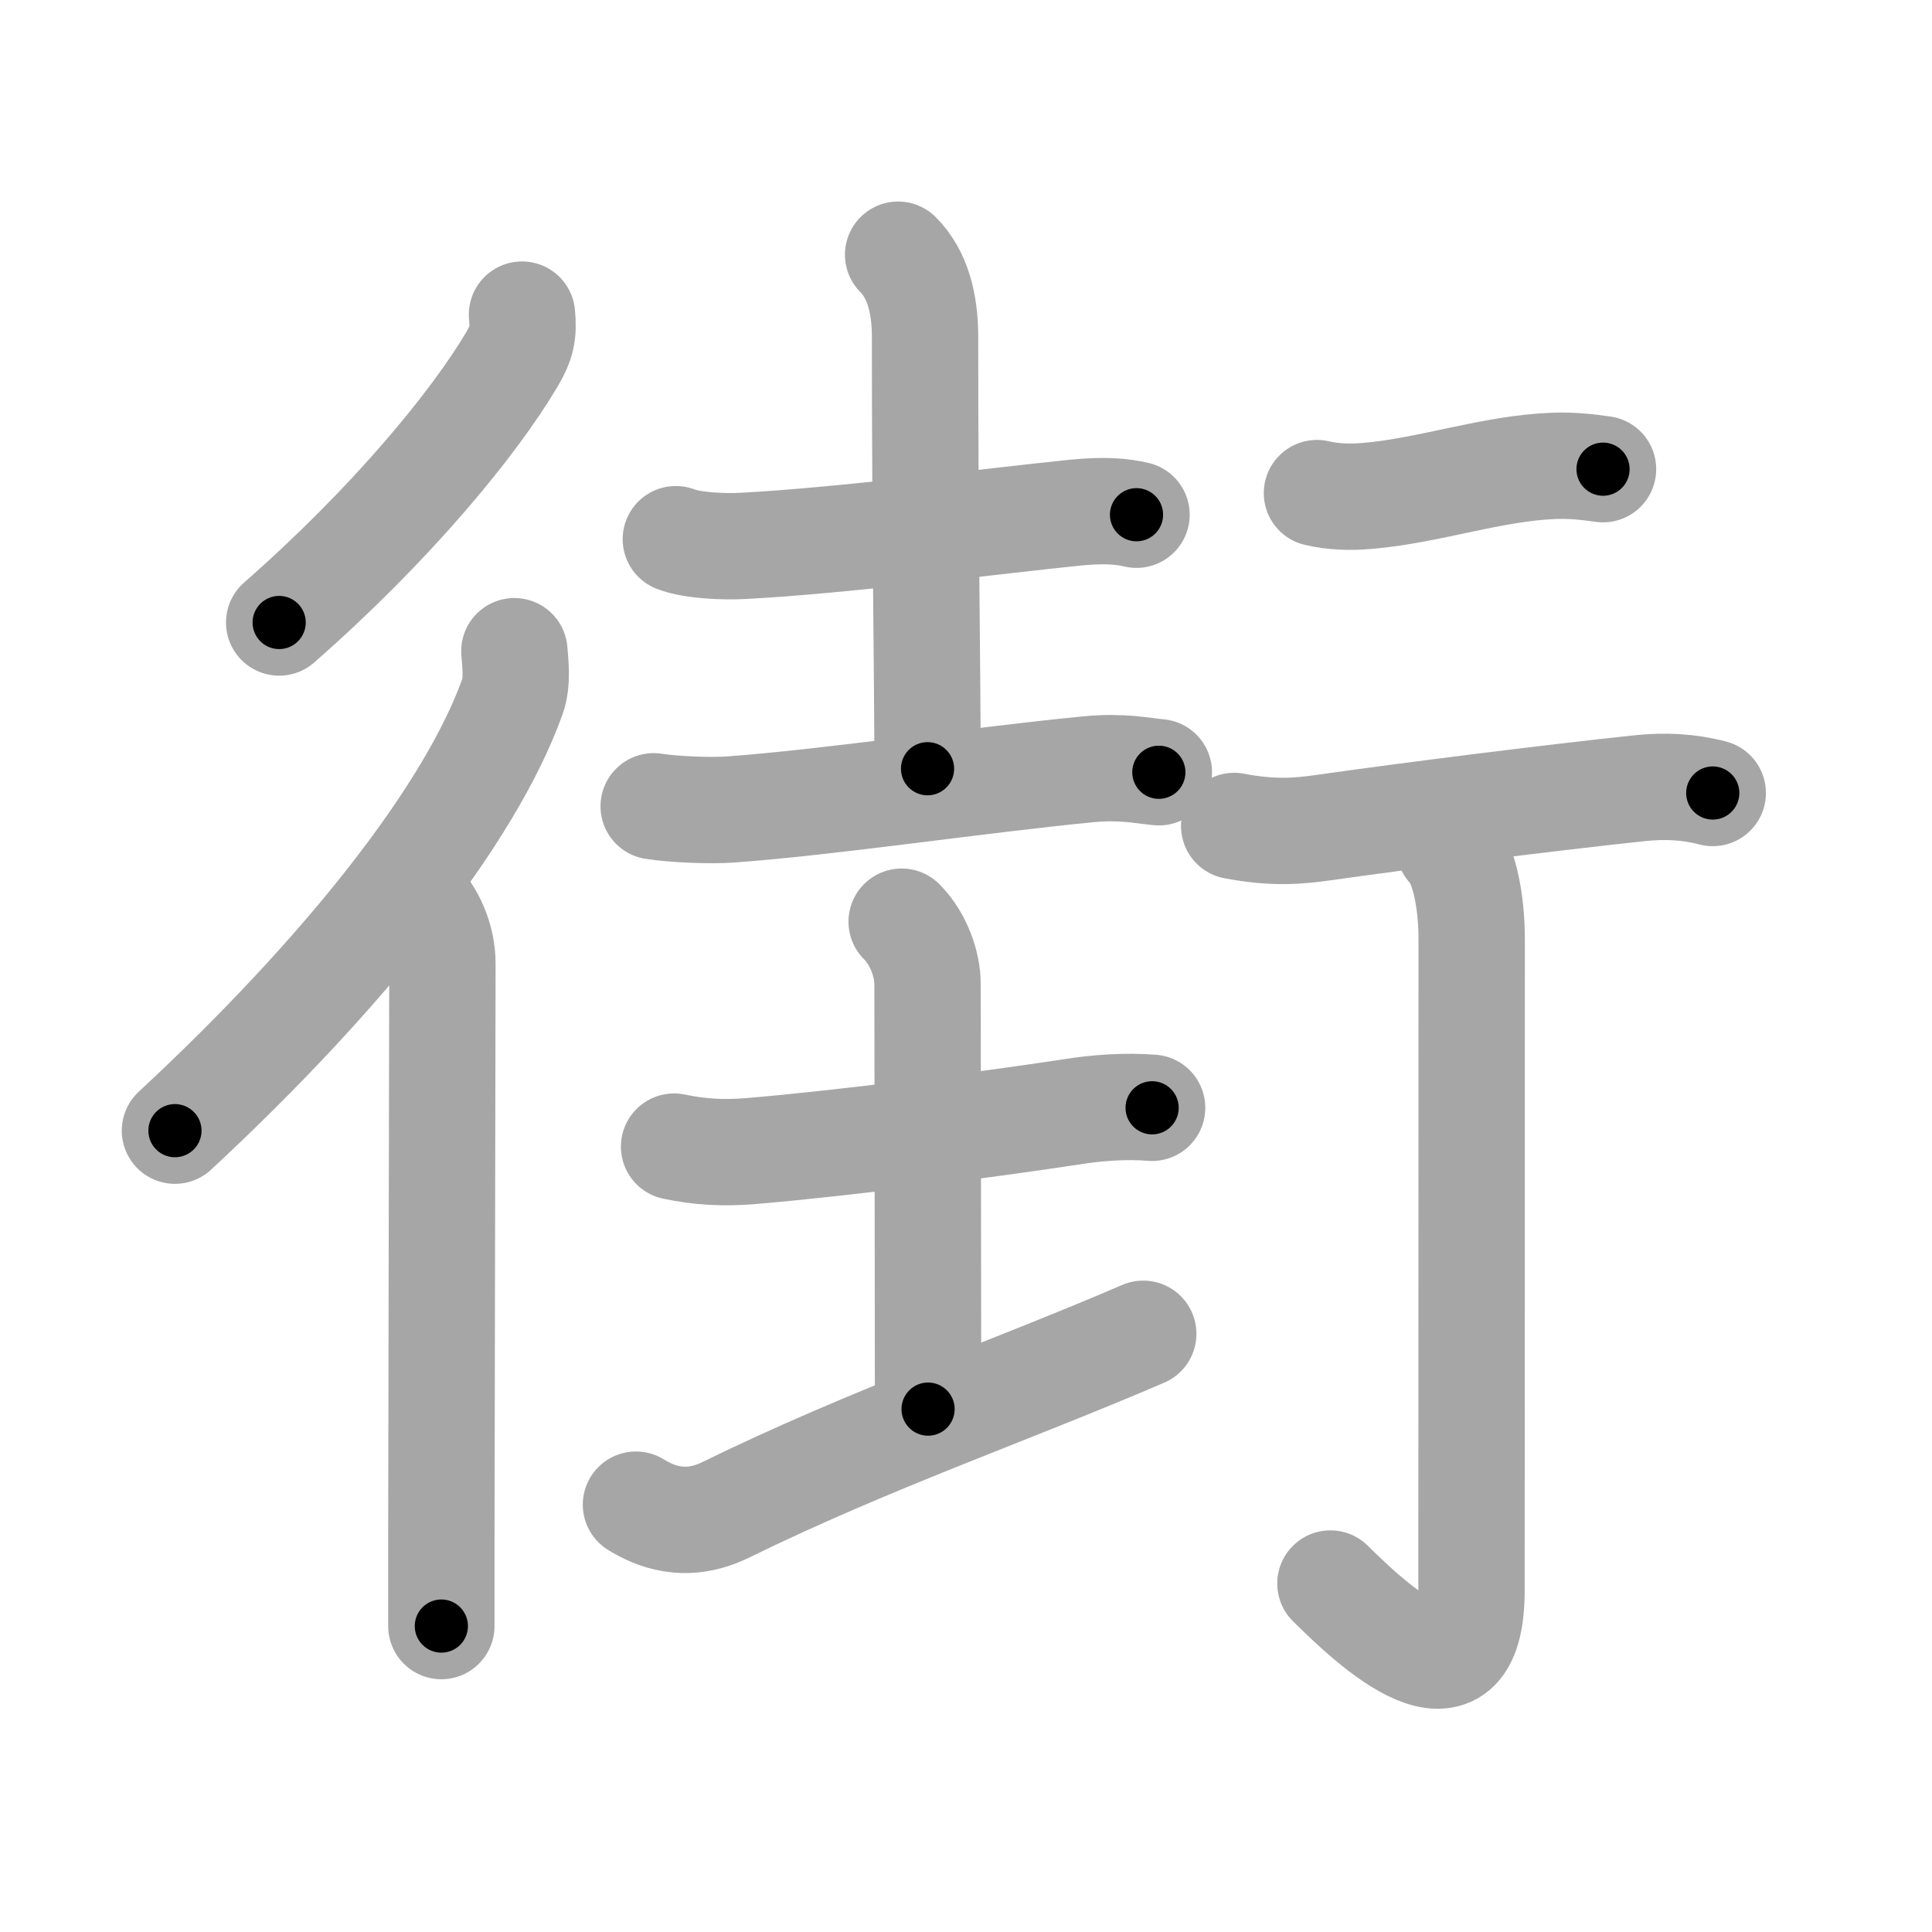 <svg xmlns="http://www.w3.org/2000/svg" viewBox="0 0 109 109" id="8857"><g fill="none" stroke="#a6a6a6" stroke-width="6" stroke-linecap="round" stroke-linejoin="round"><g><g><g><path d="M29.45,17.75c0.1,1.05-0.02,1.59-0.56,2.51c-2.15,3.64-6.82,9.32-13.14,14.86" /><g><path d="M29.02,36.74c0.05,0.64,0.19,1.73-0.11,2.56c-2.36,6.6-9.4,15.54-19.04,24.49" /><path d="M23.42,50.65c0.96,0.96,1.54,2.35,1.54,3.72c0,0.38-0.04,21.75-0.06,32.37c0,2.25,0,4.02,0,5" /></g></g></g><g p4:phon="圭" xmlns:p4="http://kanjivg.tagaini.net"><g><path d="M38.13,30.42c0.98,0.38,2.78,0.43,3.76,0.38c5.74-0.3,14.24-1.42,18.8-1.88c1.63-0.16,2.62-0.07,3.43,0.12" /><path d="M50.67,14.37c1.11,1.11,1.52,2.77,1.52,4.64c0,11.25,0.14,19.12,0.14,24.36" /><path d="M36.88,45.49c1.13,0.18,3.21,0.26,4.33,0.18c5.66-0.41,13.91-1.66,20.21-2.27c1.87-0.18,3.01,0.08,3.96,0.17" /></g><g><path d="M38.03,64.69c1.47,0.31,2.81,0.38,4.35,0.25c5.25-0.44,13.35-1.49,18.13-2.22C61.9,62.5,63.5,62.38,65,62.5" /><path d="M50.87,52c1,1,1.46,2.48,1.46,3.5c0,3.75,0.03,16.75,0.03,24" /><path d="M35.88,84.89c1.01,0.62,2.76,1.42,5.07,0.29c8.1-3.97,15.95-6.66,23.55-9.93" /></g></g><g><g><path d="M74.3,27.82c0.95,0.22,1.89,0.24,2.83,0.16c3.56-0.3,7.04-1.58,10.62-1.7c0.9-0.03,1.78,0.06,2.69,0.19" /><path d="M69.63,46.6c2.12,0.4,3.49,0.32,5.13,0.08C79.7,45.98,87.5,45,92.5,44.47c1.42-0.15,2.76-0.09,4.13,0.27" /><path d="M81.77,47.8c0.84,0.84,1.26,3.07,1.26,5.19c0,13.68-0.01,32.08-0.01,36.74c0,7.27-5.64,1.9-7.96-0.39" /></g></g></g></g><g fill="none" stroke="#000" stroke-width="3" stroke-linecap="round" stroke-linejoin="round"><path d="M29.45,17.75c0.1,1.05-0.02,1.59-0.56,2.51c-2.15,3.64-6.82,9.32-13.14,14.86" stroke-dasharray="22.536" stroke-dashoffset="22.536"><animate attributeName="stroke-dashoffset" values="22.536;22.536;0" dur="0.225s" fill="freeze" begin="0s;8857.click" /></path><path d="M29.02,36.74c0.05,0.64,0.19,1.73-0.11,2.56c-2.36,6.6-9.4,15.54-19.04,24.49" stroke-dasharray="33.846" stroke-dashoffset="33.846"><animate attributeName="stroke-dashoffset" values="33.846" fill="freeze" begin="8857.click" /><animate attributeName="stroke-dashoffset" values="33.846;33.846;0" keyTimes="0;0.4;1" dur="0.563s" fill="freeze" begin="0s;8857.click" /></path><path d="M23.42,50.65c0.96,0.96,1.54,2.35,1.54,3.72c0,0.38-0.04,21.75-0.06,32.37c0,2.25,0,4.02,0,5" stroke-dasharray="41.499" stroke-dashoffset="41.499"><animate attributeName="stroke-dashoffset" values="41.499" fill="freeze" begin="8857.click" /><animate attributeName="stroke-dashoffset" values="41.499;41.499;0" keyTimes="0;0.576;1" dur="0.978s" fill="freeze" begin="0s;8857.click" /></path><path d="M38.13,30.42c0.98,0.38,2.78,0.43,3.76,0.38c5.74-0.3,14.24-1.42,18.8-1.88c1.63-0.16,2.62-0.07,3.43,0.12" stroke-dasharray="26.145" stroke-dashoffset="26.145"><animate attributeName="stroke-dashoffset" values="26.145" fill="freeze" begin="8857.click" /><animate attributeName="stroke-dashoffset" values="26.145;26.145;0" keyTimes="0;0.789;1" dur="1.239s" fill="freeze" begin="0s;8857.click" /></path><path d="M50.67,14.37c1.11,1.11,1.52,2.77,1.52,4.64c0,11.25,0.14,19.12,0.14,24.36" stroke-dasharray="29.373" stroke-dashoffset="29.373"><animate attributeName="stroke-dashoffset" values="29.373" fill="freeze" begin="8857.click" /><animate attributeName="stroke-dashoffset" values="29.373;29.373;0" keyTimes="0;0.808;1" dur="1.533s" fill="freeze" begin="0s;8857.click" /></path><path d="M36.88,45.49c1.13,0.18,3.21,0.26,4.33,0.18c5.66-0.41,13.91-1.66,20.21-2.27c1.87-0.18,3.01,0.08,3.96,0.17" stroke-dasharray="28.654" stroke-dashoffset="28.654"><animate attributeName="stroke-dashoffset" values="28.654" fill="freeze" begin="8857.click" /><animate attributeName="stroke-dashoffset" values="28.654;28.654;0" keyTimes="0;0.842;1" dur="1.82s" fill="freeze" begin="0s;8857.click" /></path><path d="M38.03,64.69c1.47,0.31,2.81,0.38,4.35,0.25c5.25-0.44,13.35-1.49,18.13-2.22C61.9,62.5,63.5,62.38,65,62.5" stroke-dasharray="27.148" stroke-dashoffset="27.148"><animate attributeName="stroke-dashoffset" values="27.148" fill="freeze" begin="8857.click" /><animate attributeName="stroke-dashoffset" values="27.148;27.148;0" keyTimes="0;0.87;1" dur="2.091s" fill="freeze" begin="0s;8857.click" /></path><path d="M50.87,52c1,1,1.46,2.48,1.46,3.5c0,3.75,0.03,16.75,0.03,24" stroke-dasharray="27.882" stroke-dashoffset="27.882"><animate attributeName="stroke-dashoffset" values="27.882" fill="freeze" begin="8857.click" /><animate attributeName="stroke-dashoffset" values="27.882;27.882;0" keyTimes="0;0.882;1" dur="2.37s" fill="freeze" begin="0s;8857.click" /></path><path d="M35.88,84.89c1.01,0.62,2.76,1.42,5.07,0.29c8.1-3.97,15.95-6.66,23.55-9.93" stroke-dasharray="30.894" stroke-dashoffset="30.894"><animate attributeName="stroke-dashoffset" values="30.894" fill="freeze" begin="8857.click" /><animate attributeName="stroke-dashoffset" values="30.894;30.894;0" keyTimes="0;0.885;1" dur="2.679s" fill="freeze" begin="0s;8857.click" /></path><path d="M74.3,27.82c0.95,0.22,1.89,0.24,2.83,0.16c3.56-0.3,7.04-1.58,10.62-1.7c0.9-0.03,1.78,0.06,2.69,0.19" stroke-dasharray="16.315" stroke-dashoffset="16.315"><animate attributeName="stroke-dashoffset" values="16.315" fill="freeze" begin="8857.click" /><animate attributeName="stroke-dashoffset" values="16.315;16.315;0" keyTimes="0;0.943;1" dur="2.842s" fill="freeze" begin="0s;8857.click" /></path><path d="M69.63,46.6c2.12,0.4,3.49,0.32,5.13,0.08C79.7,45.98,87.5,45,92.5,44.47c1.42-0.15,2.76-0.09,4.13,0.27" stroke-dasharray="27.2" stroke-dashoffset="27.2"><animate attributeName="stroke-dashoffset" values="27.2" fill="freeze" begin="8857.click" /><animate attributeName="stroke-dashoffset" values="27.2;27.2;0" keyTimes="0;0.913;1" dur="3.114s" fill="freeze" begin="0s;8857.click" /></path><path d="M81.77,47.8c0.84,0.84,1.26,3.07,1.26,5.19c0,13.68-0.01,32.08-0.01,36.74c0,7.27-5.64,1.9-7.96-0.39" stroke-dasharray="54.226" stroke-dashoffset="54.226"><animate attributeName="stroke-dashoffset" values="54.226" fill="freeze" begin="8857.click" /><animate attributeName="stroke-dashoffset" values="54.226;54.226;0" keyTimes="0;0.852;1" dur="3.656s" fill="freeze" begin="0s;8857.click" /></path></g></svg>